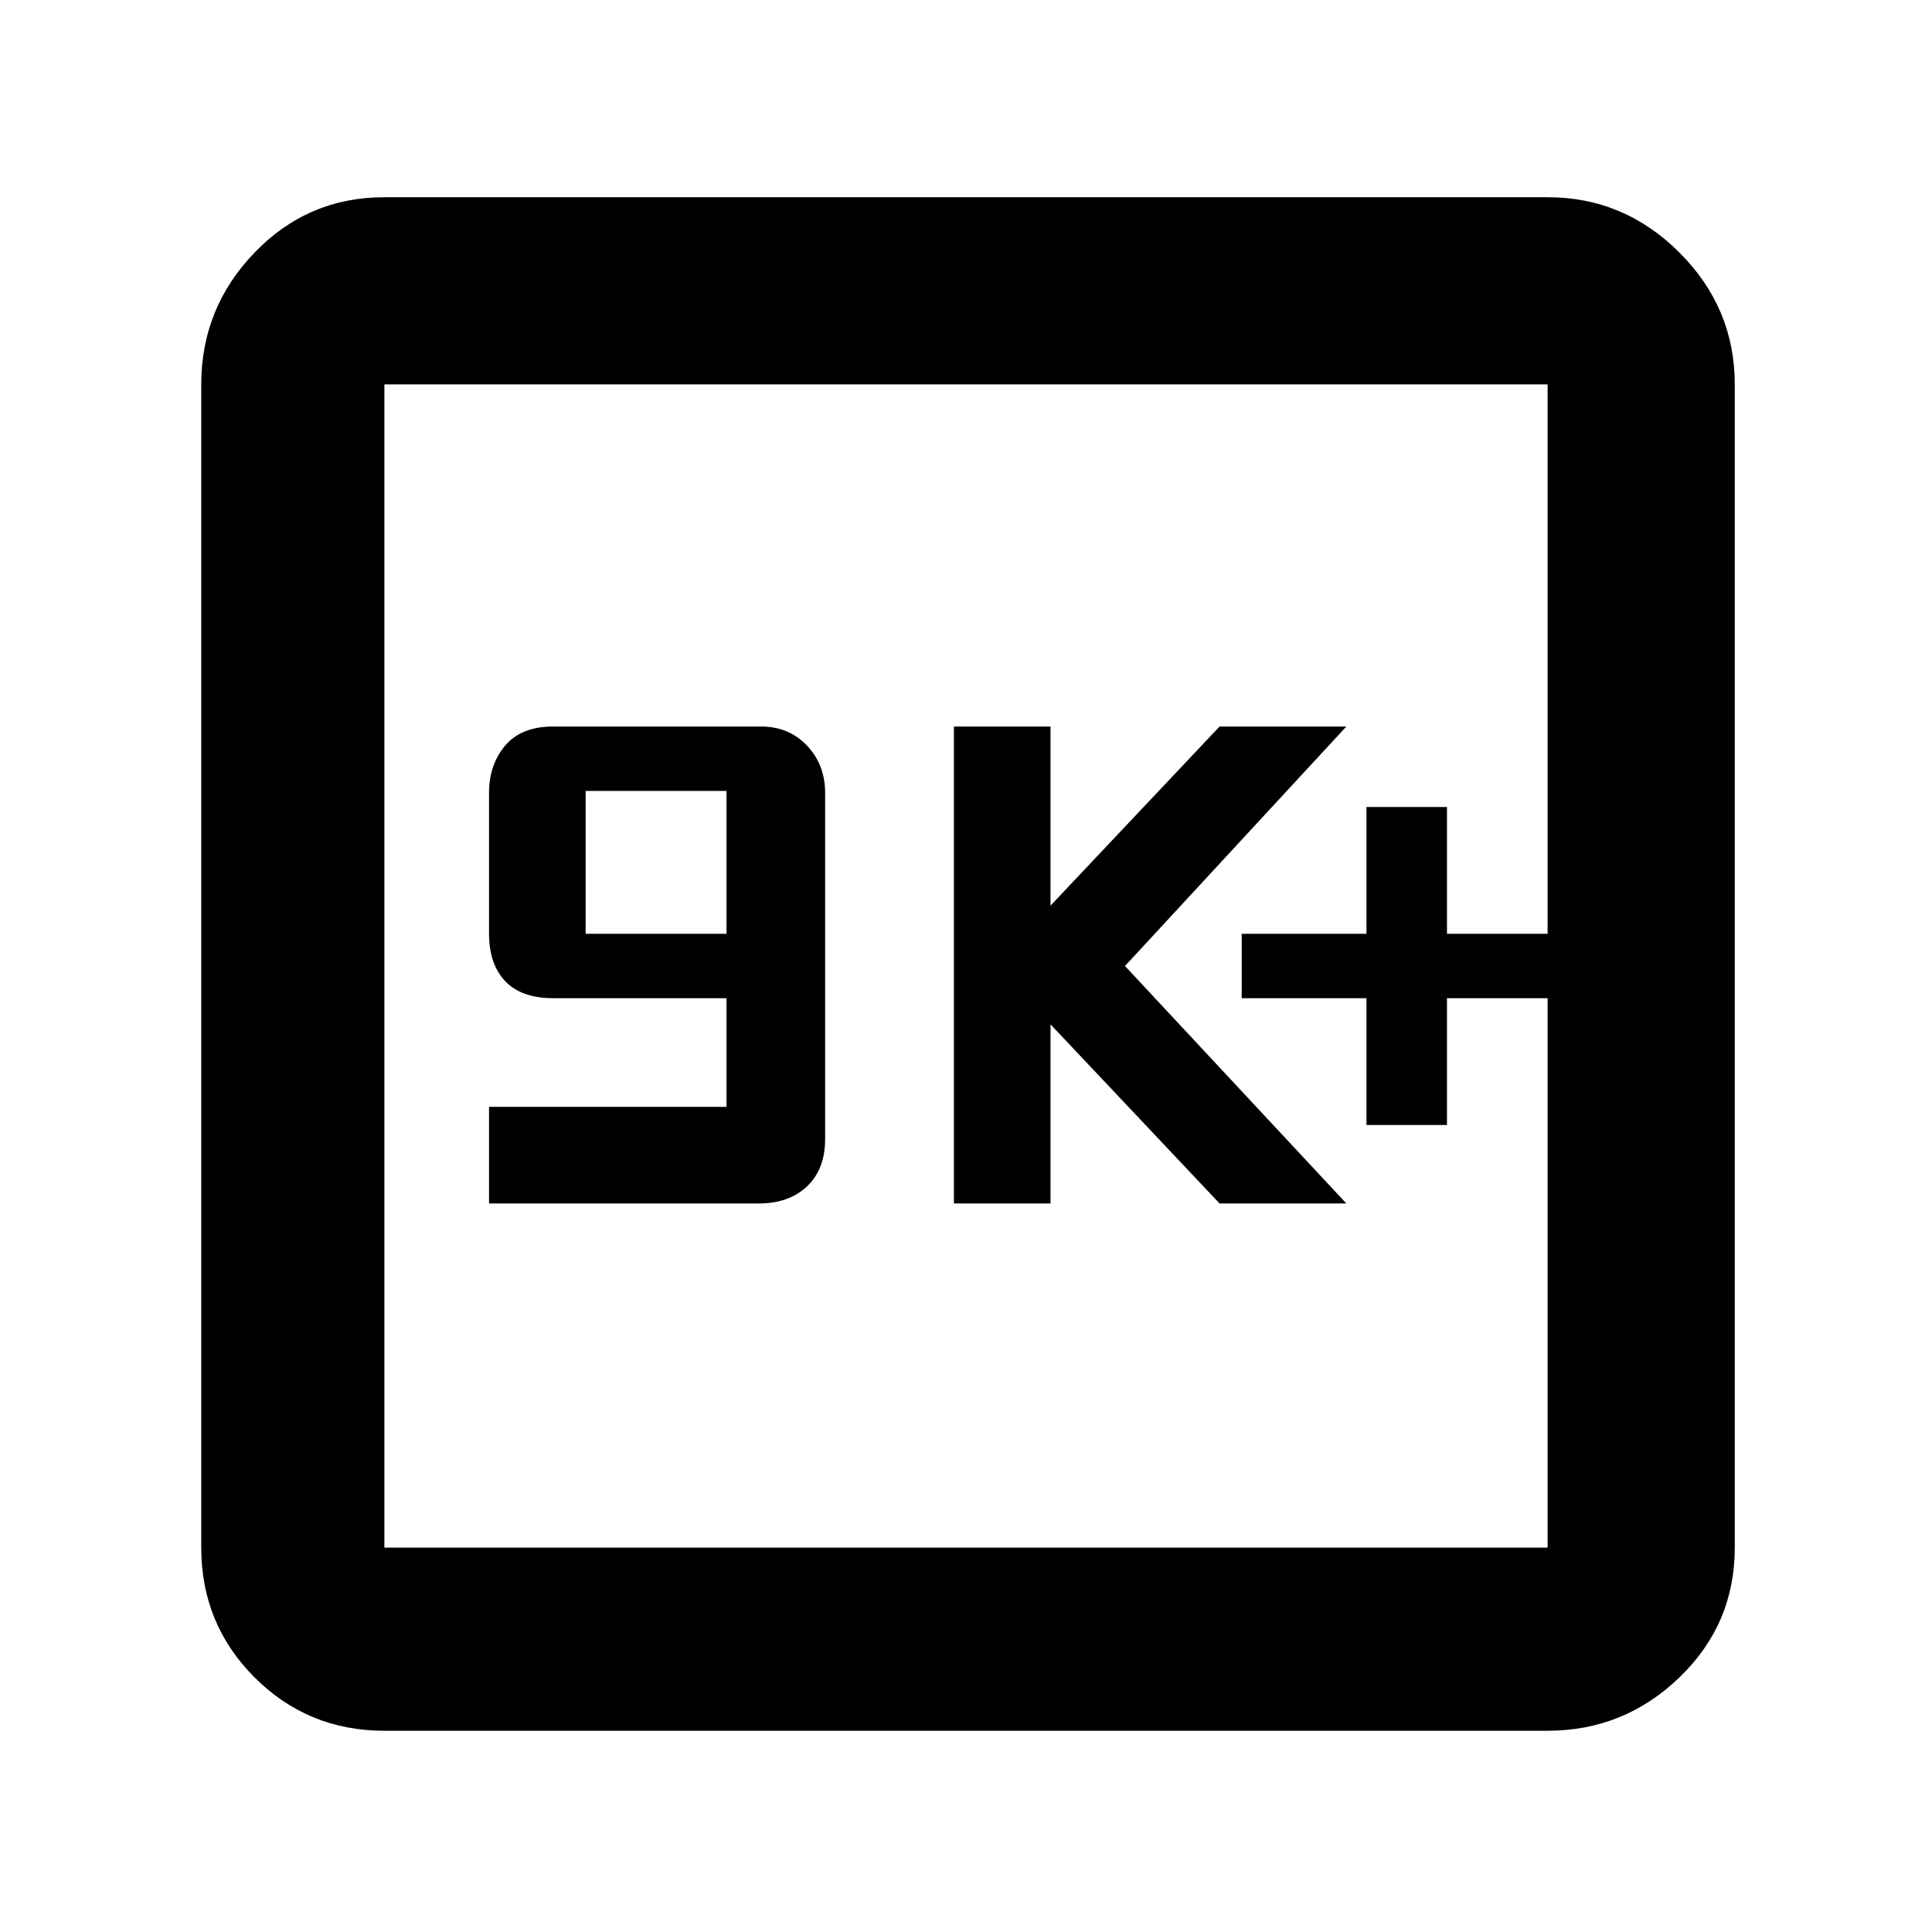 <svg xmlns="http://www.w3.org/2000/svg" height="48" width="48"><path d="M12.15 29.9h6.7q.75 0 1.2-.425.45-.425.45-1.175v-8.6q0-.7-.45-1.175-.45-.475-1.15-.475h-5.15q-.8 0-1.2.475-.4.475-.4 1.175v3.5q0 .75.4 1.175.4.425 1.2.425h4.3v2.7h-5.9Zm2.4-6.7v-3.55h3.5v3.55Zm9.15 6.7h2.4v-4.45l4.2 4.45h3.15l-5.5-5.9 5.5-5.95H30.3l-4.2 4.45v-4.45h-2.4Zm10.25-1.95h2V24.8h2.5v-1.6h-2.5v-3.15h-2v3.15h-3.1v1.6h3.1ZM9.55 43q-1.9 0-3.225-1.325Q5 40.35 5 38.45V9.55q0-1.9 1.325-3.275T9.55 4.9h28.9q1.9 0 3.275 1.375T43.1 9.55v28.9q0 1.9-1.375 3.225Q40.35 43 38.45 43Zm0-4.55h28.9V9.55H9.55v28.9Zm0-28.9v28.9-28.9Z"/></svg>